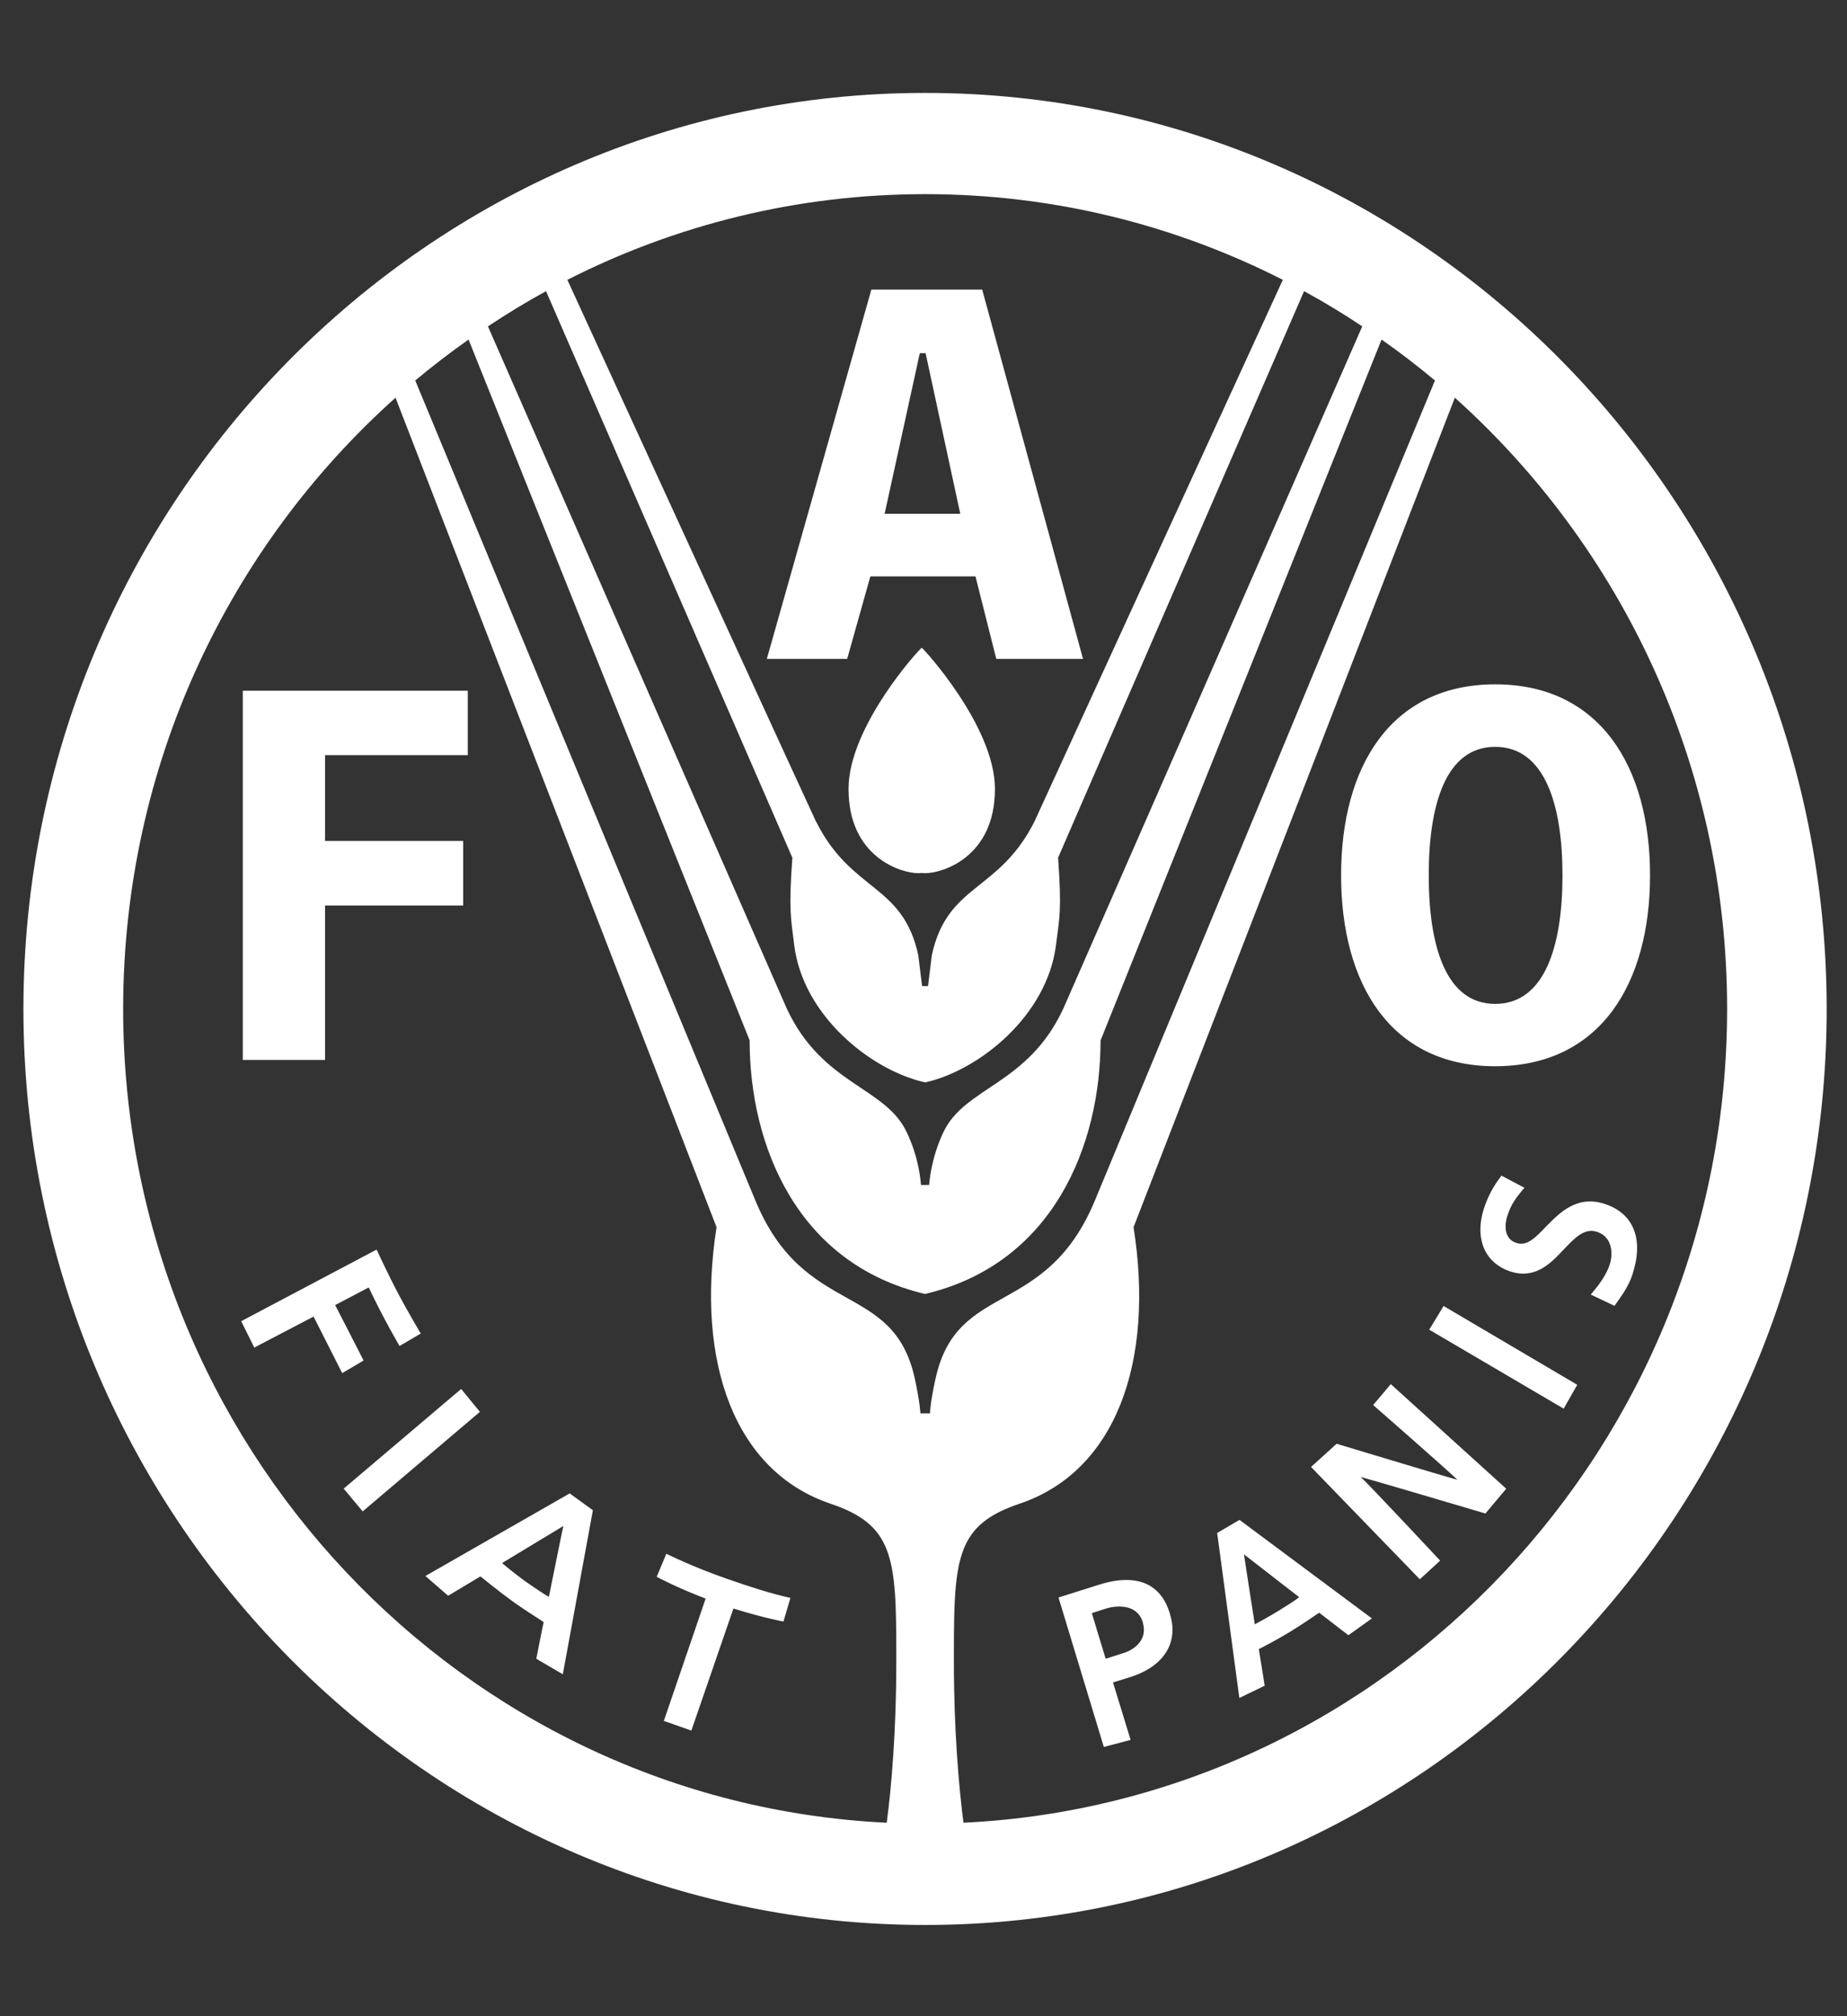 <svg width="22" height="24" viewBox="0 0 22 24" fill="none" xmlns="http://www.w3.org/2000/svg">
<rect x="0" y="0" width="22" height="24" fill="#333333" stroke="none"/>
<path d="M11.02 22.914C5.098 22.914 0.279 18.023 0.279 12.011C0.279 5.999 5.098 1.106 11.02 1.106C16.941 1.106 21.758 5.998 21.758 12.011C21.758 18.023 16.941 22.914 11.02 22.914ZM10.979 7.711C10.992 7.711 11.851 8.644 11.851 9.391C11.851 10.201 11.229 10.394 11.02 10.394C11.009 10.394 10.997 10.393 10.983 10.392H10.974C10.961 10.393 10.948 10.394 10.938 10.394C10.729 10.394 10.107 10.201 10.107 9.391C10.107 8.644 10.963 7.711 10.979 7.711ZM2.892 12.617H3.872V10.779H5.517V10.01H3.872V8.989H5.572V8.222H2.892V12.617ZM11.867 7.843H12.9L11.699 3.447H10.379L9.134 7.843H10.091L10.367 6.861H11.619L11.867 7.843ZM11.438 6.116H10.537L10.956 4.204H11.025L11.438 6.116ZM15.974 10.419C15.974 11.711 16.564 12.692 17.809 12.692C19.058 12.692 19.654 11.711 19.654 10.419C19.654 9.128 19.058 8.146 17.809 8.146C16.564 8.147 15.974 9.128 15.974 10.419ZM17.018 10.419C17.018 9.576 17.222 8.89 17.809 8.89C18.399 8.89 18.611 9.576 18.611 10.419C18.611 11.263 18.399 11.95 17.809 11.95C17.222 11.95 17.018 11.263 17.018 10.419ZM10.562 21.697C10.619 21.272 10.676 20.59 10.676 19.79V19.655C10.676 18.53 10.635 18.15 9.894 17.9C8.752 17.516 8.284 16.221 8.535 14.608L4.711 4.734C2.722 6.514 1.467 9.115 1.467 12.011C1.467 17.203 5.509 21.455 10.562 21.697ZM11.015 15.402C9.494 15.042 8.929 13.634 8.929 12.384L5.581 4.042C5.363 4.195 5.151 4.359 4.946 4.529C5.682 6.301 8.987 14.264 8.991 14.275C9.576 15.706 10.64 15.232 10.897 16.413C10.959 16.699 10.963 16.824 10.963 16.824H11.077C11.077 16.824 11.079 16.699 11.143 16.413C11.4 15.232 12.462 15.706 13.048 14.275C13.052 14.264 16.357 6.301 17.092 4.529C16.887 4.359 16.676 4.195 16.456 4.042L13.109 12.385C13.109 13.634 12.543 15.042 11.022 15.402H11.015V15.402ZM11.014 12.883C10.368 12.737 9.564 12.087 9.46 11.25C9.422 10.931 9.392 10.842 9.438 10.21L6.504 3.466C6.267 3.595 6.037 3.736 5.812 3.885C6.689 5.887 9.371 12.001 9.373 12.009C9.798 12.916 10.542 12.934 10.799 13.475C10.953 13.795 10.967 14.082 10.97 14.105H11.067C11.07 14.082 11.086 13.795 11.238 13.475C11.497 12.934 12.241 12.916 12.664 12.009C12.667 12.001 15.35 5.887 16.226 3.885C16.003 3.736 15.771 3.595 15.533 3.466L12.603 10.21C12.649 10.842 12.618 10.931 12.578 11.25C12.473 12.087 11.669 12.737 11.027 12.883H11.014V12.883ZM11.054 11.738L11.099 11.371C11.284 10.516 11.895 10.623 12.319 9.784C12.32 9.781 12.325 9.772 12.325 9.772C12.338 9.741 14.414 5.219 15.28 3.331C13.997 2.679 12.551 2.311 11.02 2.311C9.49 2.311 8.042 2.679 6.758 3.331C7.625 5.219 9.699 9.741 9.716 9.772C9.716 9.772 9.72 9.781 9.723 9.784C10.144 10.623 10.753 10.516 10.938 11.371L10.983 11.738H11.054ZM20.572 12.011C20.572 9.115 19.315 6.514 17.329 4.734L13.502 14.608C13.756 16.221 13.286 17.516 12.143 17.9C11.402 18.15 11.362 18.53 11.362 19.655V19.79C11.362 20.59 11.421 21.272 11.476 21.697C16.532 21.455 20.572 17.203 20.572 12.011ZM4.486 14.875C4.486 14.875 4.627 15.18 4.742 15.396C4.855 15.612 5.012 15.874 5.012 15.874L4.759 16.022C4.759 16.022 4.568 15.699 4.392 15.325C4.344 15.35 4.042 15.51 3.992 15.535C4.021 15.589 4.331 16.195 4.331 16.195L4.076 16.345C4.076 16.345 3.762 15.725 3.735 15.672C3.68 15.7 3.029 16.041 3.029 16.041L2.873 15.727L4.468 14.884L4.486 14.875ZM5.494 16.535L5.716 16.806L4.32 17.991L4.094 17.72L5.477 16.547L5.494 16.535ZM6.786 17.777L7.062 17.977L6.704 19.93L6.388 19.745C6.388 19.745 6.466 19.347 6.476 19.309C6.461 19.296 6.276 19.184 6.098 19.056C5.916 18.924 5.739 18.776 5.722 18.765C5.688 18.785 5.338 18.995 5.338 18.995L5.067 18.76L6.768 17.787L6.786 17.777ZM5.98 18.606C6.012 18.634 6.13 18.731 6.252 18.82C6.377 18.907 6.501 18.991 6.538 19.007C6.556 18.926 6.683 18.284 6.71 18.165C6.606 18.228 6.053 18.562 5.98 18.606ZM7.937 18.495C7.937 18.495 8.231 18.644 8.649 18.79C8.935 18.89 9.177 18.968 9.415 19.021L9.332 19.302C9.332 19.302 9.105 19.262 8.736 19.147C8.715 19.208 8.235 20.6 8.235 20.6L7.907 20.485C7.907 20.485 8.385 19.09 8.405 19.029C8.062 18.899 7.822 18.77 7.822 18.77L7.937 18.495ZM13.68 18.867C13.799 18.931 13.886 19.044 13.933 19.203C13.954 19.271 13.966 19.336 13.966 19.399C13.966 19.656 13.788 19.859 13.467 19.962C13.467 19.962 13.304 20.012 13.257 20.027C13.275 20.085 13.467 20.711 13.467 20.711L13.148 20.795L12.608 19.016L13.09 18.864C13.332 18.787 13.533 18.789 13.68 18.867ZM13.005 19.202C13.02 19.256 13.154 19.691 13.17 19.745C13.236 19.725 13.382 19.677 13.382 19.677C13.43 19.663 13.544 19.617 13.599 19.511C13.617 19.477 13.625 19.438 13.625 19.399C13.625 19.368 13.619 19.337 13.61 19.303C13.589 19.24 13.551 19.191 13.494 19.16C13.396 19.107 13.264 19.121 13.182 19.145C13.182 19.145 13.049 19.187 13.005 19.202ZM14.764 18.092L16.341 19.265L16.061 19.465C16.061 19.465 15.744 19.221 15.713 19.197C15.694 19.207 15.532 19.324 15.357 19.43C15.191 19.531 15.012 19.621 14.994 19.631C15.002 19.673 15.064 20.066 15.064 20.066L14.762 20.212L14.498 18.248L14.764 18.092ZM14.946 19.335C14.993 19.311 15.115 19.244 15.236 19.17C15.345 19.102 15.432 19.048 15.475 19.012C15.412 18.963 14.919 18.583 14.817 18.502C14.837 18.633 14.932 19.253 14.946 19.335ZM16.566 16.476L17.941 17.721L17.693 18.016C17.693 18.016 16.403 17.634 16.208 17.581C16.354 17.721 17.154 18.577 17.154 18.577L16.912 18.799L15.616 17.462L15.921 17.186C15.921 17.186 17.165 17.562 17.36 17.615C17.215 17.475 16.356 16.725 16.356 16.725L16.566 16.476ZM17.195 15.546L18.787 16.484L18.625 16.768L17.024 15.828L17.195 15.546ZM17.884 13.994L18.158 14.139L18.13 14.171C18.042 14.28 18.001 14.337 17.959 14.46C17.939 14.516 17.914 14.624 17.956 14.706C17.976 14.749 18.012 14.78 18.065 14.796C18.186 14.838 18.29 14.731 18.41 14.606C18.579 14.433 18.787 14.219 19.124 14.334C19.466 14.452 19.582 14.761 19.441 15.181C19.398 15.31 19.319 15.42 19.247 15.521L19.23 15.544L18.948 15.41L18.976 15.376C19.01 15.336 19.128 15.195 19.172 15.057C19.215 14.934 19.21 14.728 19.028 14.665C18.875 14.612 18.762 14.731 18.629 14.87C18.468 15.042 18.283 15.236 17.978 15.131C17.844 15.084 17.744 14.998 17.687 14.883C17.618 14.742 17.616 14.562 17.679 14.375C17.72 14.249 17.789 14.118 17.869 14.016L17.884 13.994Z" fill="white"/>
</svg>
